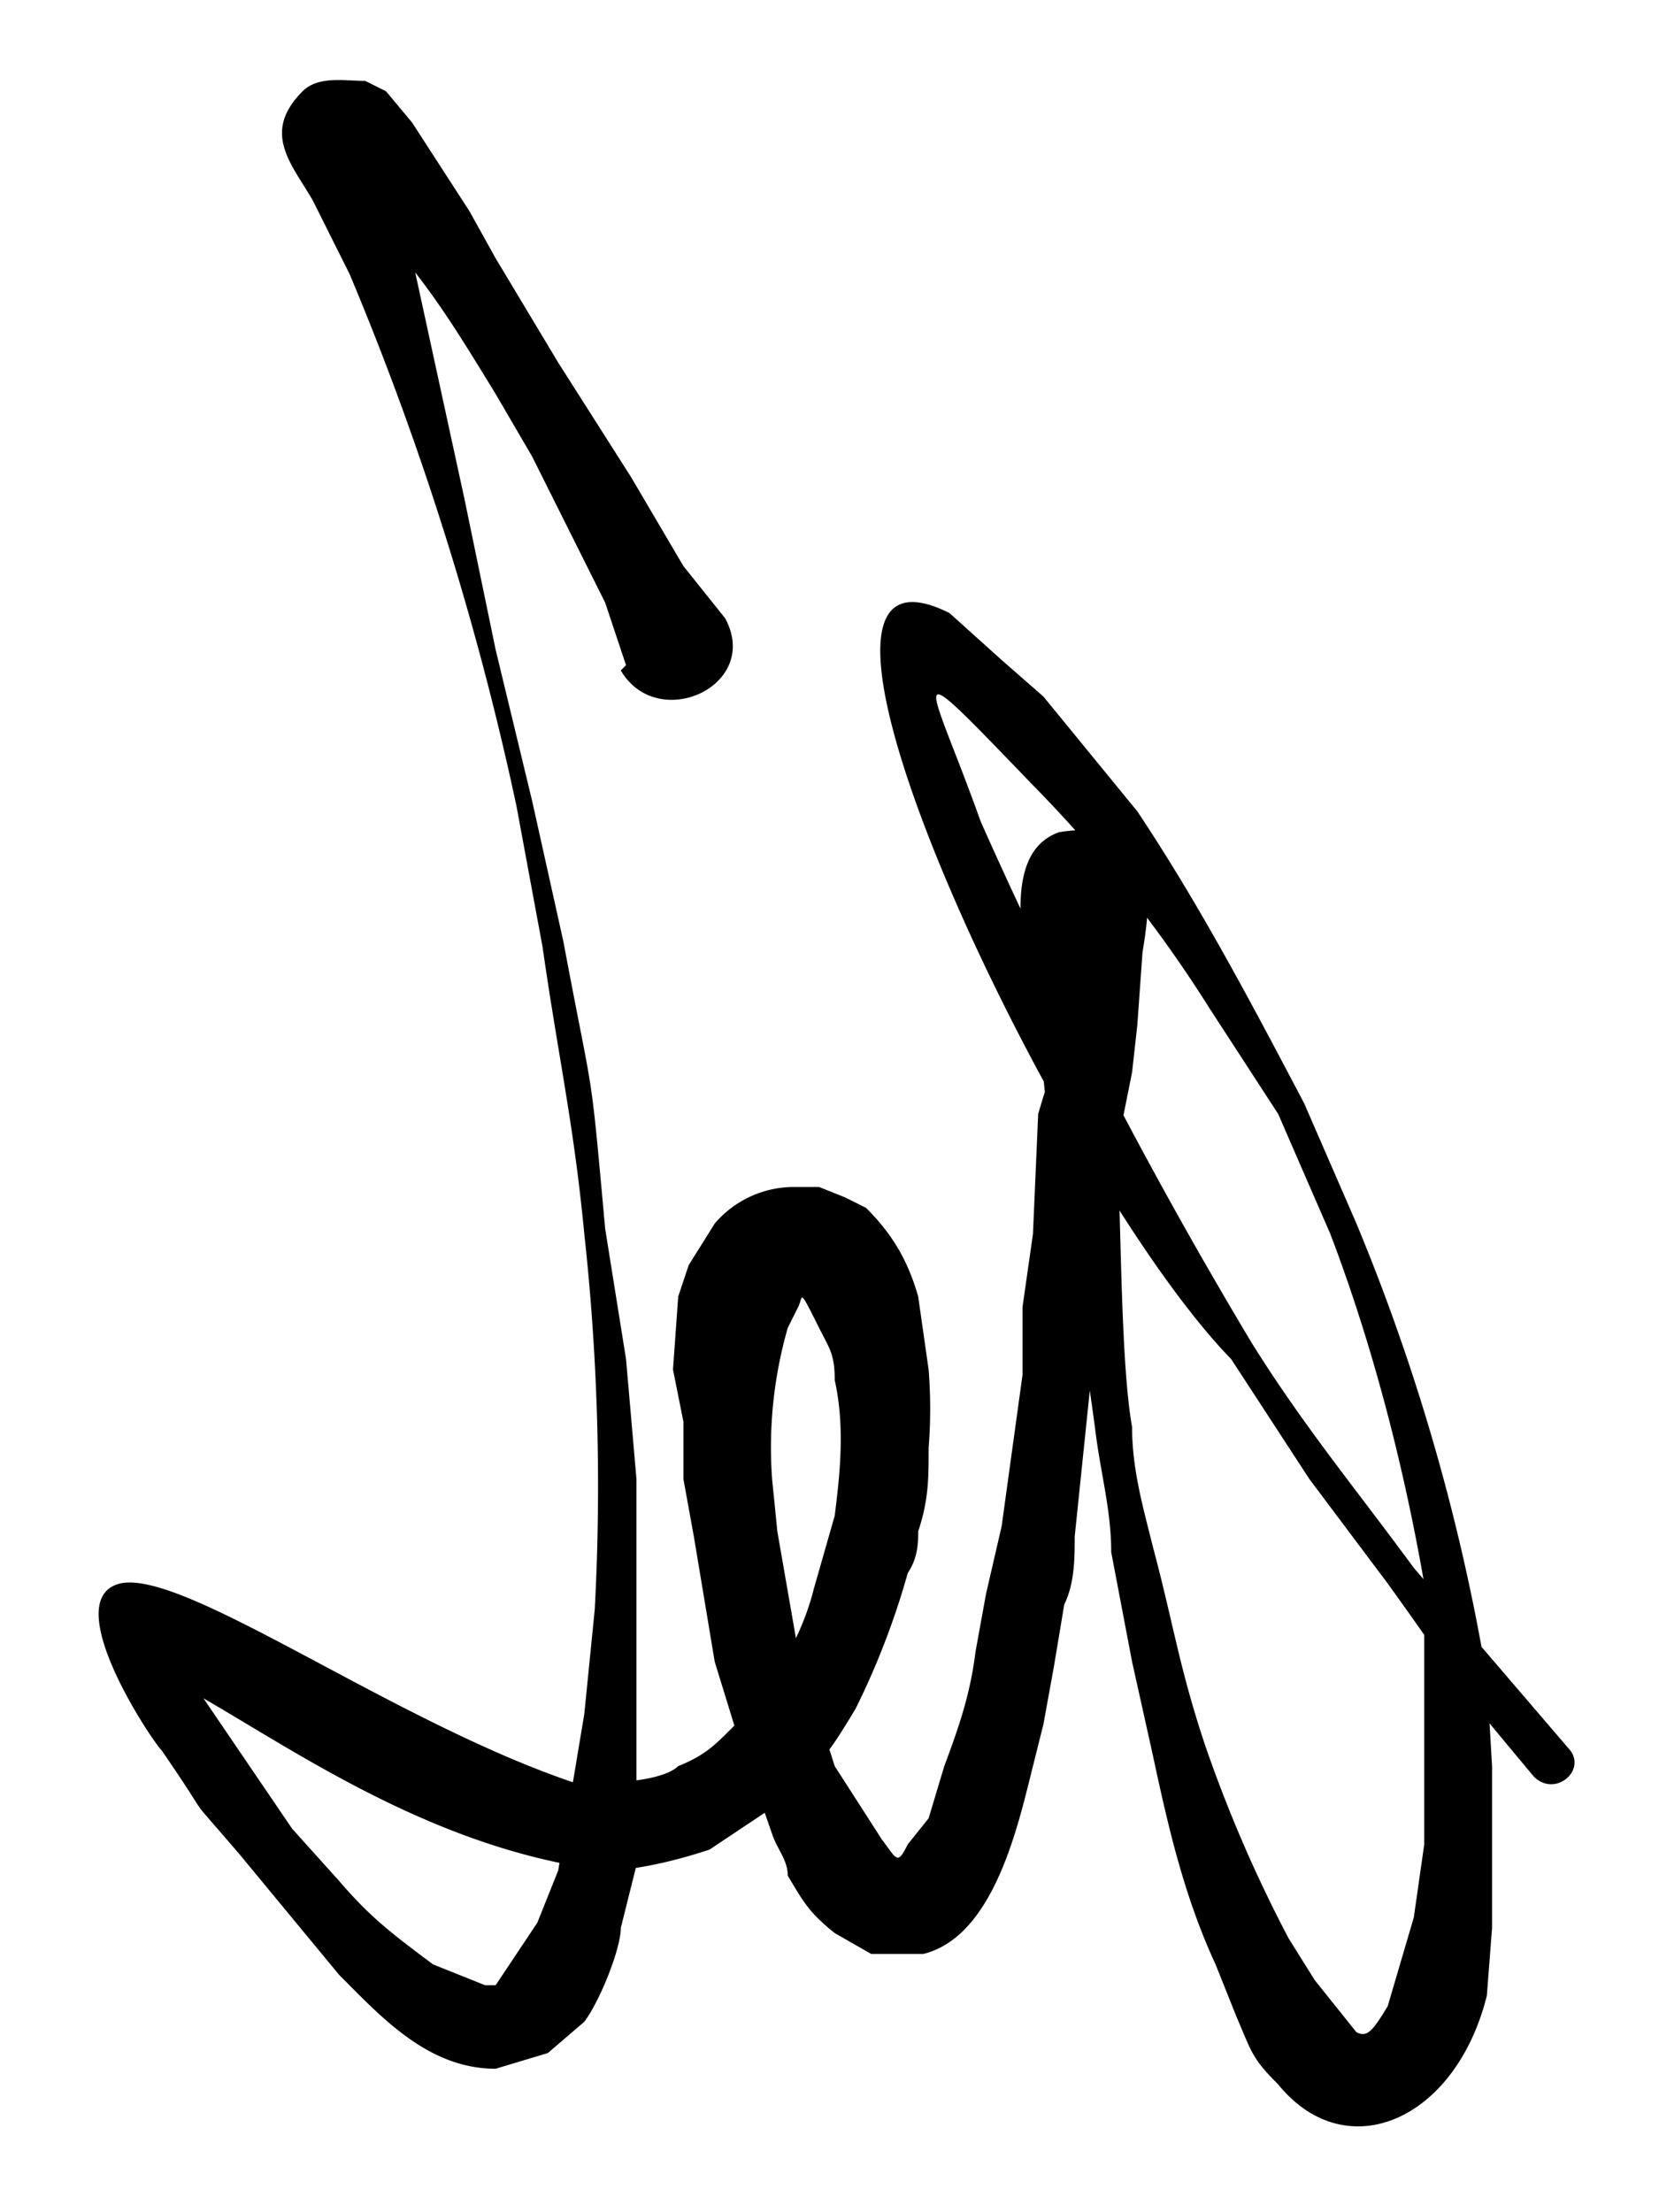 <svg xmlns="http://www.w3.org/2000/svg" width="120" height="160" viewBox="0 0 31.8 42.3">
  <path d="M12 12.7l-.4-1.2-.4-.8-1-2-.7-1.2C8.7 6.2 8 5 6.7 3.8c-1.4-.7 0-.1.5-.4.6-.4.4-1.8.5 0l.2 1.5 1 4.6.6 2.9.7 2.9.6 2.7c.6 3.2.5 2.2.8 5.5L12 26l.2 2.3v7.4l-.3 1.2c0 .4-.4 1.4-.7 1.8l-.7.6-1 .3c-1.3 0-2.2-1-3-1.8l-1.9-2.3c-1.2-1.4-.4-.4-1.5-2-.2-.2-2-2.9-.8-3.2 1.3-.3 5.7 3 9.3 4 .5 0-.3-.1.2-.2.4 0 1-.1 1.2-.3.5-.2.7-.4 1-.7l.5-.5c.5-.7.9-1.4 1.1-2.2L16 29c.1-.8.2-1.7 0-2.6 0-.5-.1-.6-.3-1-.4-.8-.3-.6-.4-.4l-.1.2-.1.2a8.3 8.3 0 00-.3 2.9l.1 1 .4 2.3.7 2.2.9 1.4c.3.4.3.5.5.1l.4-.5.3-1c.3-.8.5-1.4.6-2.2l.2-1.1.3-1.3.4-2.9V25l.2-1.4.1-2.3c2-6.8 1.3 3.2 1.8 6 0 .8.2 1.5.4 2.3.4 1.5.5 2.3 1 3.8a26.3 26.3 0 001.6 3.7l.5.8.8 1c.2.1.3 0 .6-.5l.5-1.7.2-1.4v-1.5-3.5c-.4-2.3-1-4.6-1.8-6.7l-1-2.3-1.3-2a25.4 25.4 0 00-3.4-4.3c-2.6-2.7-2-2.1-1 .7a93 93 0 005.2 10c1 1.6 2 2.8 3.1 4.3l3 3.5c.3.4-.3.9-.7.5-2-2.4-1-1.2-2.8-3.7l-1.5-2-1.5-2.3c-3.4-3.5-9.4-16.3-5.4-14.3l1 .9.8.7 1.8 2.2c1.2 1.8 2.2 3.7 3.2 5.6l1 2.3a39.7 39.7 0 012.5 8.7l.1 1.7v3.1l-.1 1.3c-.6 2.4-2.7 3.3-4 1.7-.5-.5-.5-.6-.8-1.3l-.4-1c-.6-1.3-.9-2.6-1.2-4l-.4-1.8-.4-2.1c0-.8-.2-1.5-.3-2.3-.3-2.3-.8-4.7-1-6.8-.1-1.5-1.1-4.2.3-4.7 1.9-.3 1.8 1.1 1.6 2.3l-.1 1.4-.1.9-.2 1-.6 5-.3 2.9c0 .4 0 .9-.2 1.3l-.2 1.2L20 33l-.3 1.2c-.3 1.2-.8 2.9-2 3.2h-1L16 37c-.5-.4-.6-.6-.9-1.1 0-.3-.2-.5-.3-.8l-.7-2-.4-1.3-.4-2.4-.2-1.1v-1.1l-.2-1 .1-1.4.2-.6.5-.8a2 2 0 011.5-.7h.5l.5.2.4.2c.5.5.8 1 1 1.7l.2 1.4a9.5 9.5 0 010 1.5c0 .6 0 1-.2 1.6 0 .2 0 .5-.2.8a14.9 14.9 0 01-1 2.6c-.6 1-.6.9-1.3 1.7l-1.5 1c-.6.2-1.4.4-2 .4-3.2-.4-5.8-2.2-7.7-3.3L5.6 35l.9 1c.6.7 1 1 1.8 1.6l1 .4h.2l.8-1.2.4-1 .5-3 .2-2a44.4 44.4 0 00-.2-7.2c-.2-2.1-.5-3.4-.8-5.5l-.5-2.7A57.2 57.2 0 006.7 5.2L6 3.8c-.4-.7-1-1.3-.2-2.1.3-.3.8-.2 1.2-.2l.4.2.5.6L9 4l.5.9 1.2 2 1.4 2.2 1 1.7.8 1c.7 1.3-1.3 2.2-2 1z" />
</svg>
